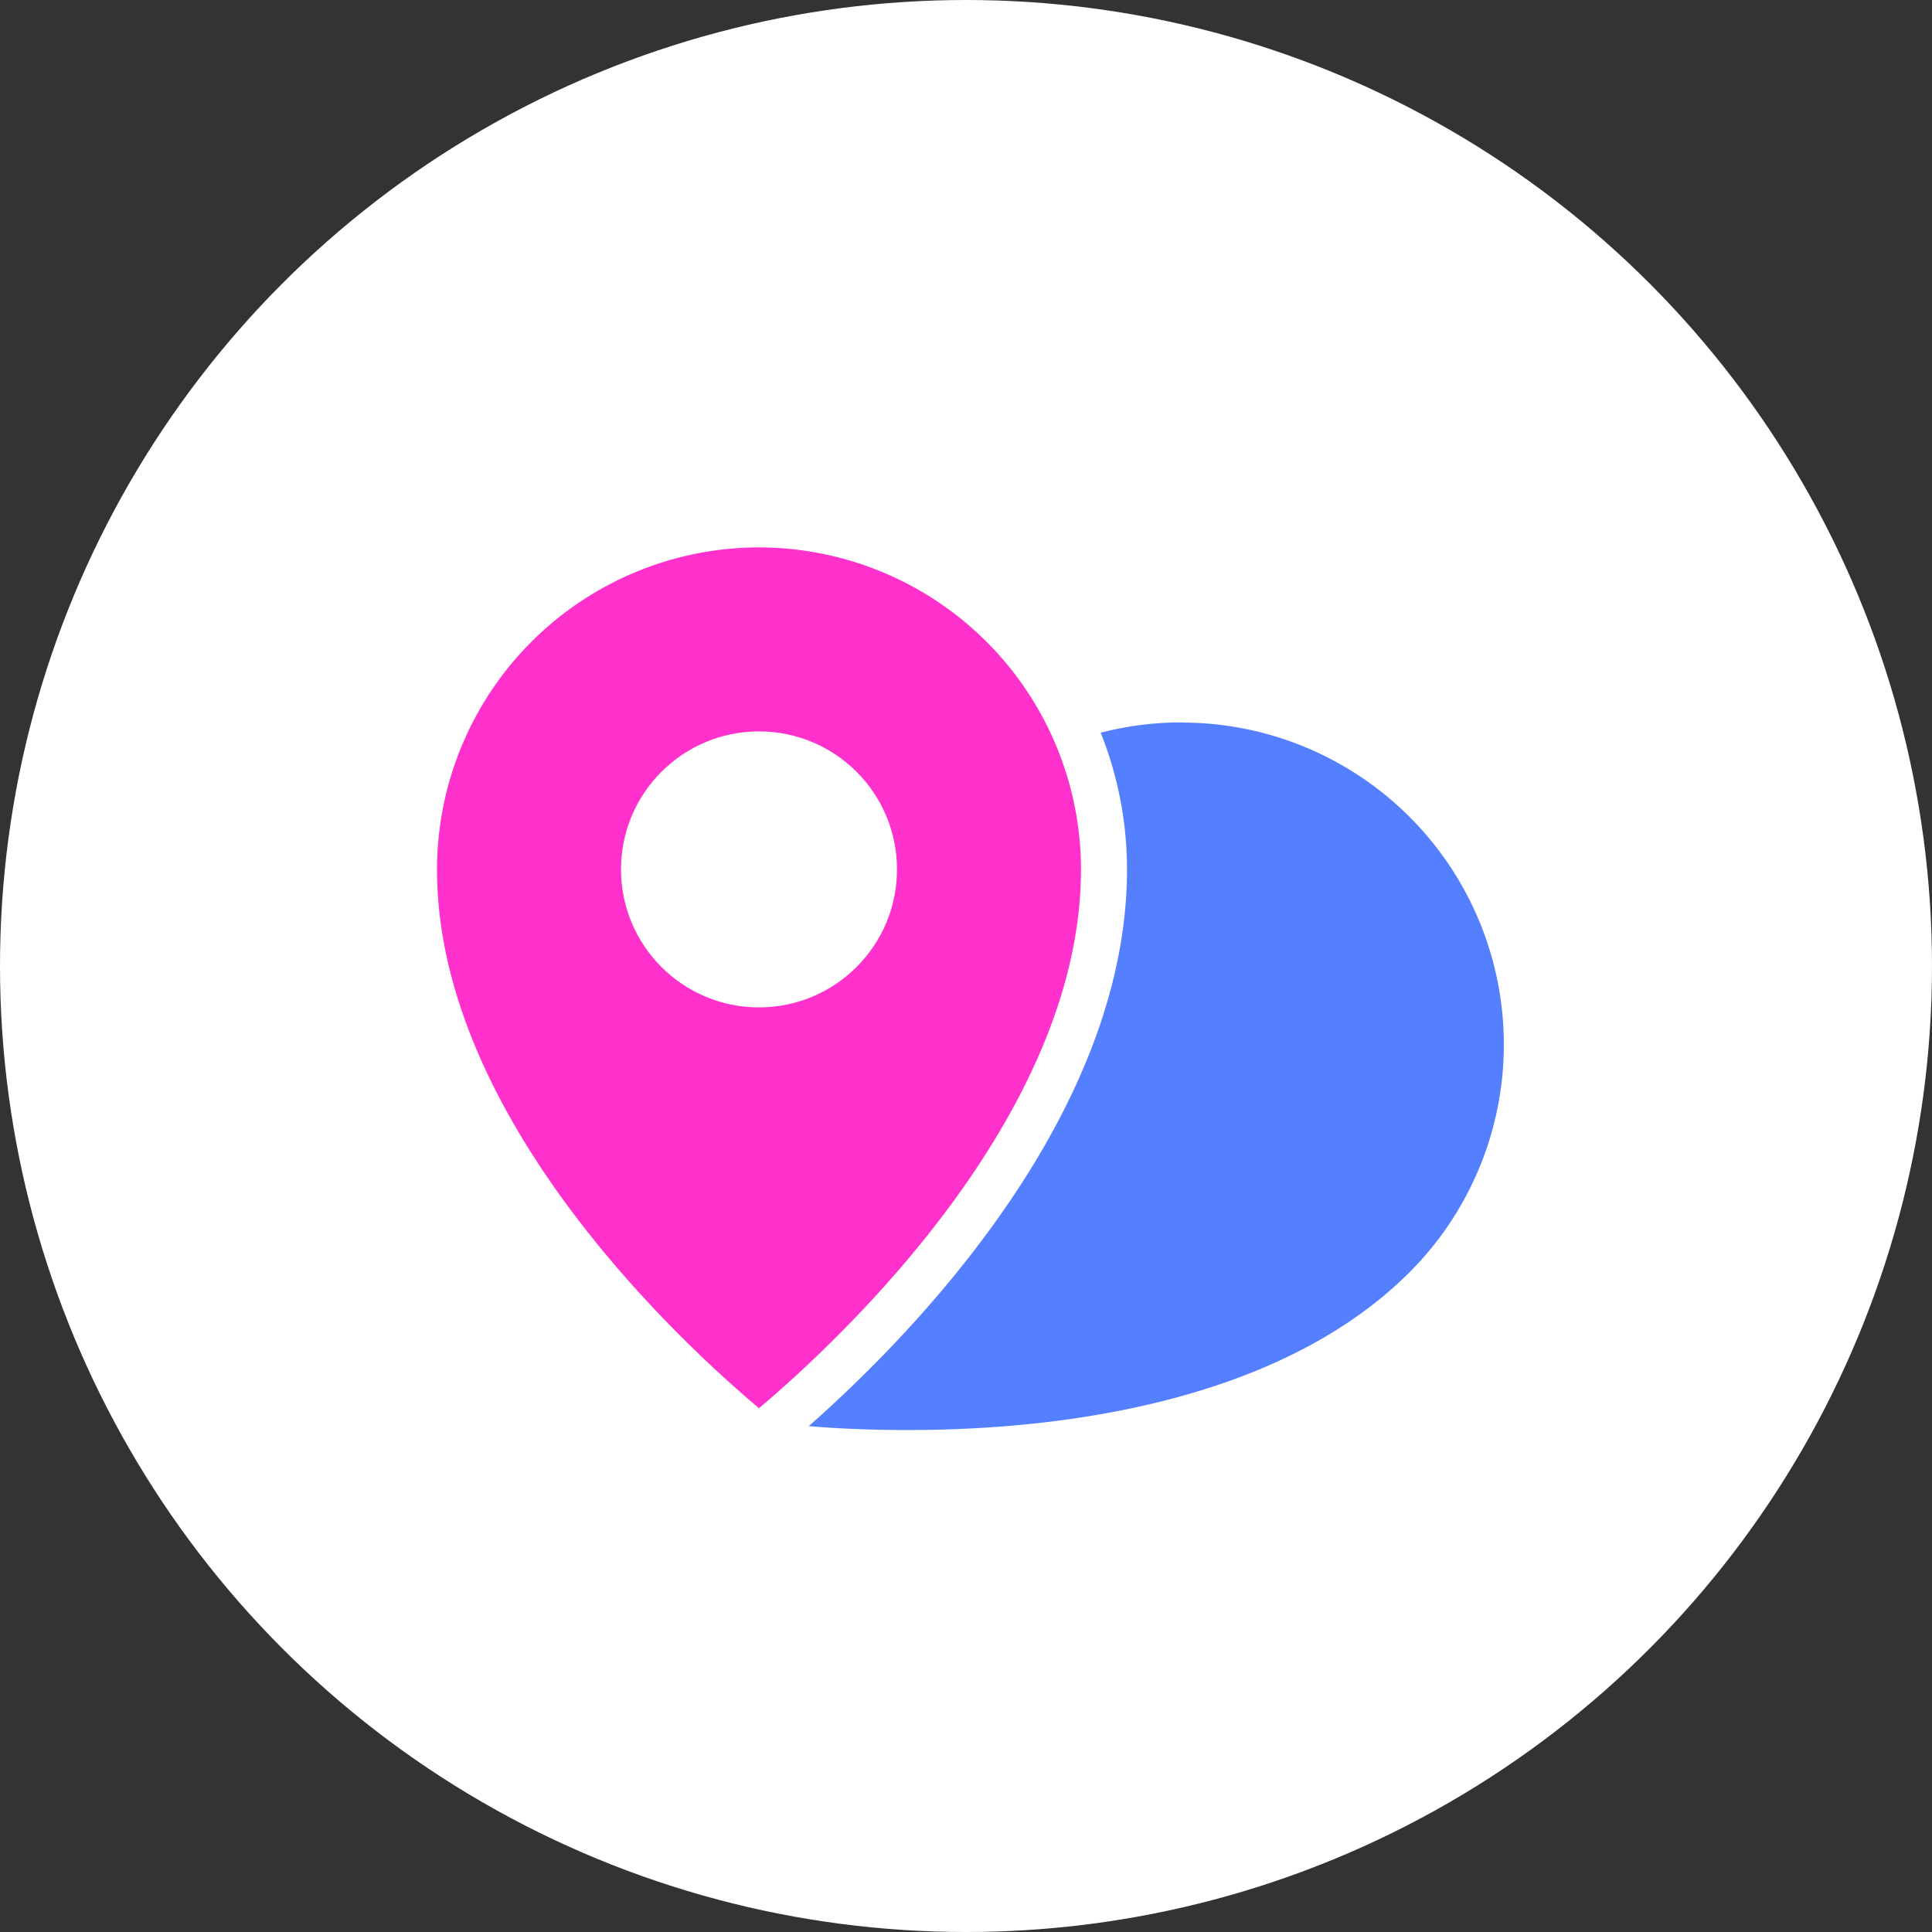 <svg xmlns="http://www.w3.org/2000/svg" viewBox="0 0 420 420"><rect x="0" y="0" width="420" height="420" fill="#333333" stroke="none"/><defs><style>.cls-1{fill:#fff;}.cls-2{fill:#547fff;}.cls-3{fill:#ff30cb;}</style></defs><title>Asset 24</title><g id="Layer_2" data-name="Layer 2"><g id="Layer_1-2" data-name="Layer 1"><circle class="cls-1" cx="210" cy="210" r="210"/><path class="cls-2" d="M197.13,315.87a270.73,270.73,0,0,1-27.62-1.37c-1.88-18.36-7.4-98.67,34.38-140.46A75,75,0,0,1,310,280.11C280.4,309.67,232.29,315.87,197.13,315.87Z"/><path class="cls-1" d="M256.92,157.08a70,70,0,0,1,49.5,119.5c-12.73,12.73-30.53,22.08-52.9,27.81-16.83,4.31-35.8,6.49-56.39,6.49-9.55,0-17.58-.49-23-1-2-23.41-4.46-94.54,33.33-132.33a69.54,69.54,0,0,1,49.5-20.5m0-10a79.75,79.75,0,0,0-56.57,23.43C150.86,220,165,319,165,319a251.17,251.17,0,0,0,32.13,1.87c33.32,0,84.86-5.73,116.36-37.23a80,80,0,0,0-56.57-136.57Z"/><path class="cls-3" d="M165,312.62C150.67,301,90,248.07,90,189a75,75,0,0,1,150,0C240,248.07,179.33,301,165,312.62Z"/><path class="cls-1" d="M165,119a70.08,70.08,0,0,1,70,70c0,53.32-52.06,102-70,117.13C147,291,95,242.44,95,189a70.08,70.08,0,0,1,70-70m0-10a80,80,0,0,0-80,80c0,70,80,130,80,130s80-60,80-130a80,80,0,0,0-80-80Z"/><circle class="cls-1" cx="165" cy="189" r="30"/></g></g></svg>